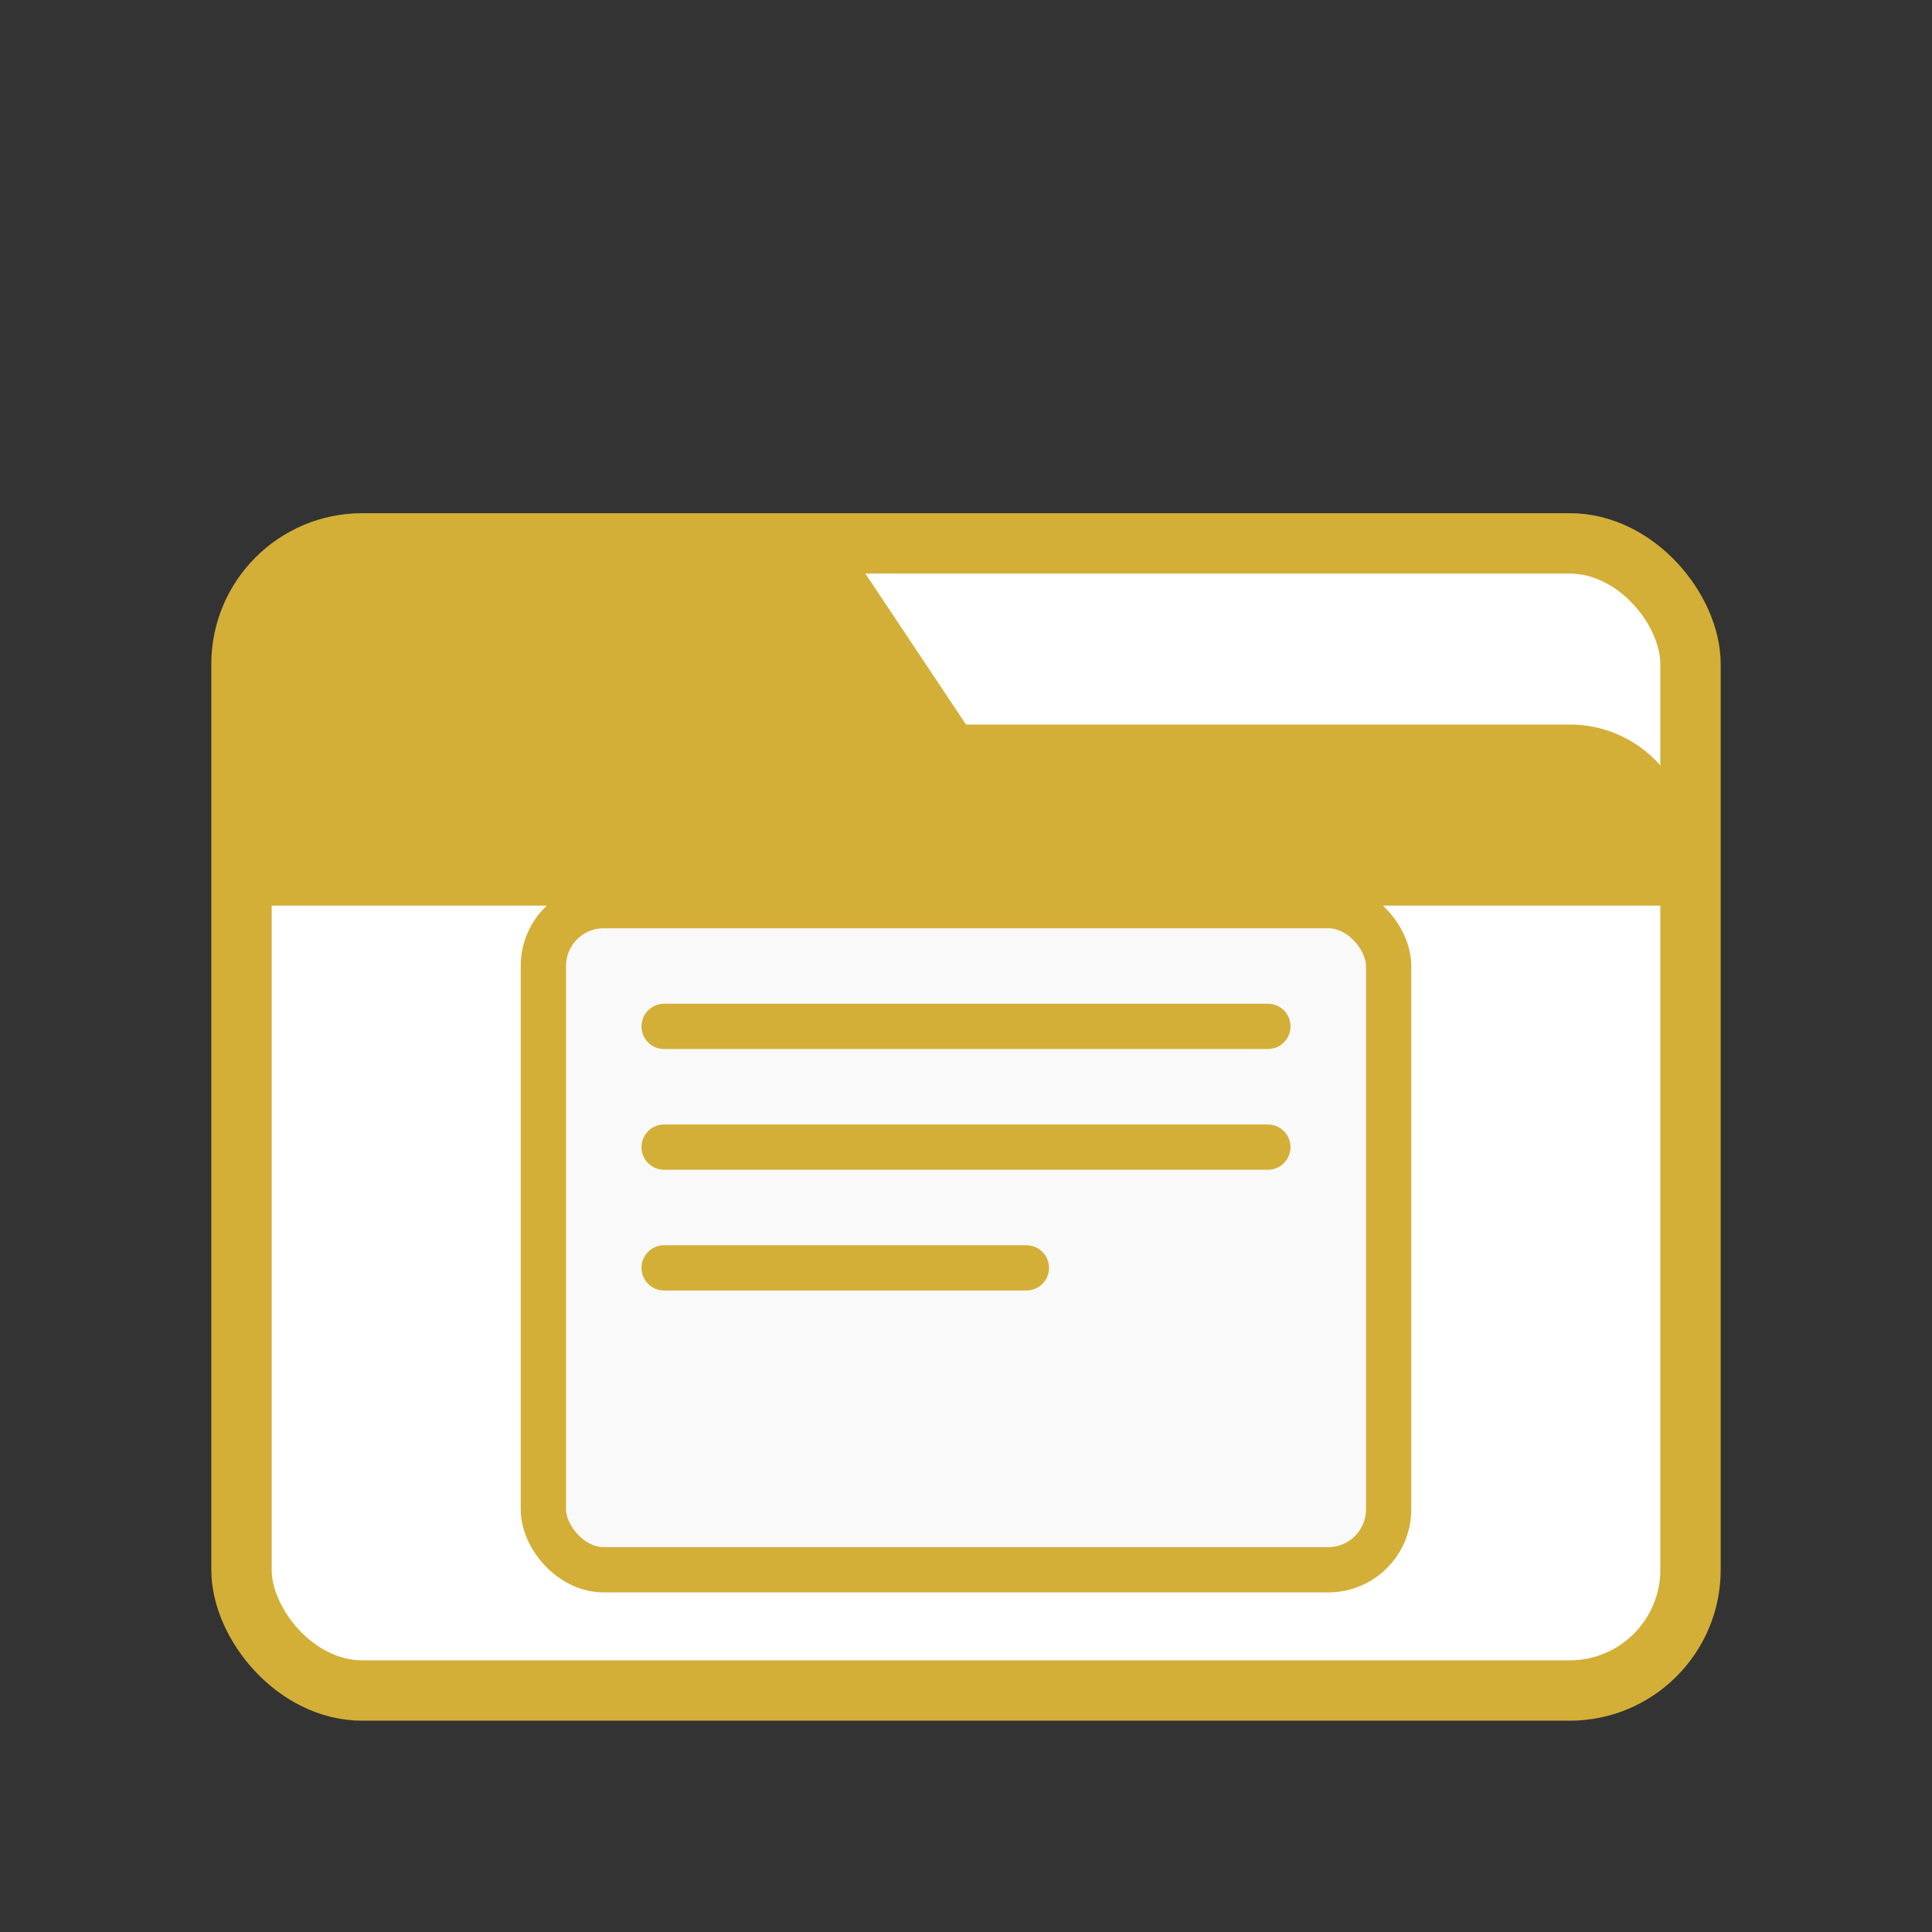 <svg width="64" height="64" viewBox="0 0 64 64" fill="none" xmlns="http://www.w3.org/2000/svg">
  <rect x="0" y="0" width="64" height="64" fill="#333333" stroke="none"/>
  <rect x="8" y="18" width="48" height="38" rx="4" fill="#ffffff" stroke="#D4AF37" stroke-width="2"/>
  <path d="M12 18H28L32 24H52C54.209 24 56 25.791 56 28V30H8V22C8 19.791 9.791 18 12 18Z" fill="#D4AF37"/>
  <rect x="18" y="30" width="28" height="22" rx="2" fill="#f9f9f9" stroke="#D4AF37" stroke-width="1.5"/>
  <path d="M22 34H42M22 38H42M22 42H34" stroke="#D4AF37" stroke-width="1.5" stroke-linecap="round"/>
</svg>